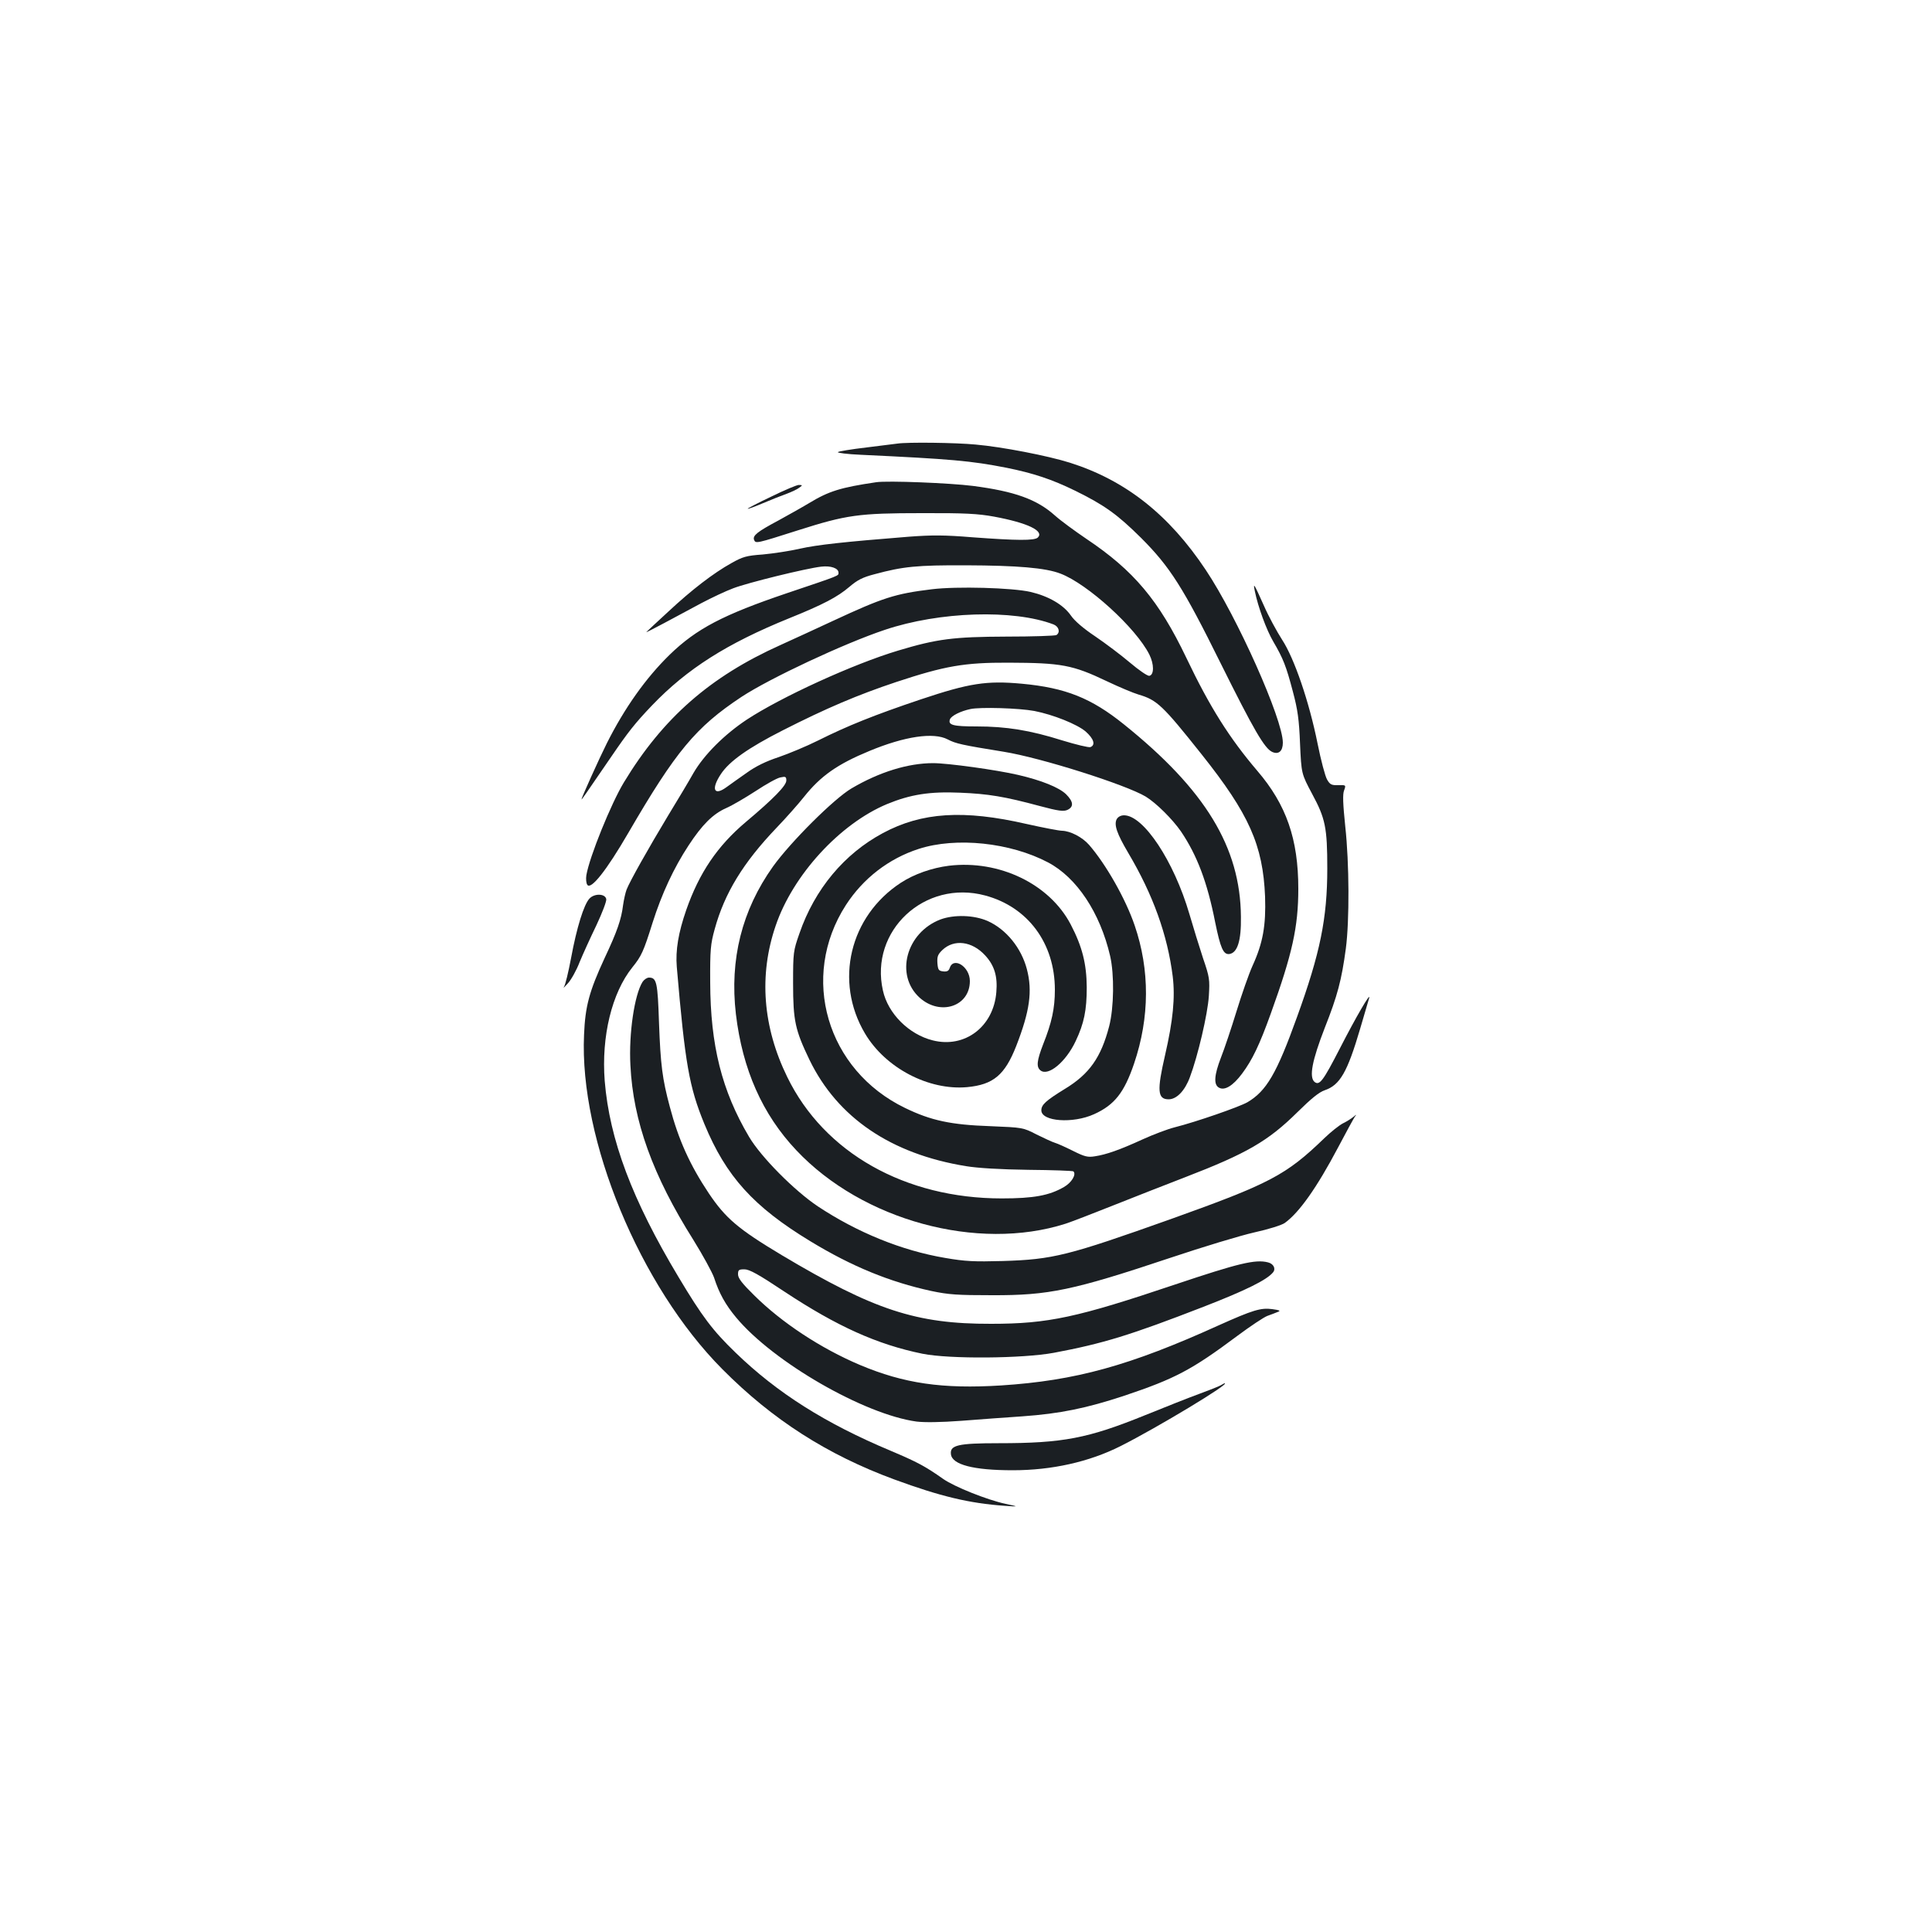 <?xml version="1.0" standalone="no"?>
<!DOCTYPE svg PUBLIC "-//W3C//DTD SVG 20010904//EN"
 "http://www.w3.org/TR/2001/REC-SVG-20010904/DTD/svg10.dtd">
<svg version="1.0" xmlns="http://www.w3.org/2000/svg"
 width="1000pt" height="1000pt" viewBox="0 0 1000 1000"
 preserveAspectRatio="xMidYMid meet">
<g transform="translate(0,1000) scale(0.1,-0.1)"
fill="#1b1f23" stroke="none">
<path d="M4645 7704 c-11 -1 -83 -10 -160 -20 -77 -9 -144 -20 -148 -24 -5 -4
49 -11 120 -14 467 -22 568 -31 752 -67 139 -28 236 -60 356 -119 151 -74 219
-123 341 -244 150 -150 218 -257 412 -649 171 -344 227 -441 267 -459 33 -15
55 4 55 48 0 121 -236 650 -399 894 -191 287 -416 464 -703 555 -114 36 -351
82 -488 94 -103 10 -354 13 -405 5z"/>
<path d="M4535 7504 c-183 -27 -245 -46 -347 -108 -40 -24 -112 -64 -159 -90
-109 -58 -134 -78 -126 -100 8 -21 13 -19 227 49 251 80 315 89 640 89 225 1
293 -3 375 -18 173 -32 261 -74 227 -108 -17 -17 -108 -16 -338 1 -146 12
-209 12 -330 3 -340 -27 -474 -42 -564 -62 -52 -12 -138 -25 -192 -30 -85 -6
-104 -12 -161 -44 -94 -52 -207 -139 -327 -251 -58 -53 -109 -101 -114 -106
-5 -5 35 16 90 45 54 29 142 76 194 104 53 28 127 63 165 77 75 29 377 103
455 112 50 6 90 -8 90 -31 0 -17 13 -12 -266 -106 -331 -112 -469 -184 -608
-319 -123 -120 -233 -275 -325 -458 -41 -82 -131 -282 -131 -290 0 -4 12 13
155 222 86 126 122 172 210 264 181 189 387 320 710 451 176 71 250 110 312
163 41 35 68 49 130 65 148 40 219 47 473 46 265 -1 412 -13 489 -43 140 -53
391 -281 460 -419 25 -50 25 -105 0 -110 -9 -2 -54 29 -100 68 -46 39 -127
100 -180 136 -60 40 -107 80 -126 108 -39 56 -115 100 -208 122 -94 22 -383
30 -512 14 -190 -23 -254 -44 -508 -162 -88 -41 -212 -98 -276 -127 -363 -163
-608 -377 -810 -711 -66 -109 -178 -385 -194 -480 -3 -19 -1 -42 5 -50 19 -27
100 76 211 267 247 425 350 549 587 706 146 96 532 277 742 347 282 95 666
107 873 28 28 -11 36 -41 15 -55 -7 -4 -123 -8 -258 -8 -275 -1 -360 -12 -560
-72 -234 -70 -607 -241 -785 -358 -116 -77 -220 -181 -275 -275 -23 -41 -82
-140 -131 -220 -103 -171 -200 -343 -216 -385 -6 -16 -14 -52 -18 -80 -9 -73
-30 -135 -96 -275 -79 -171 -100 -248 -106 -396 -25 -544 289 -1302 716 -1731
259 -261 543 -443 891 -571 237 -87 386 -123 570 -136 75 -5 75 -5 5 10 -97
21 -266 89 -323 129 -92 65 -135 88 -270 145 -341 143 -589 300 -805 509 -119
115 -173 187 -295 391 -240 400 -357 711 -382 1015 -18 231 37 456 143 588 47
58 58 82 105 232 47 148 109 282 186 399 70 107 126 163 194 193 32 14 100 54
154 89 53 35 110 67 127 70 27 6 31 4 31 -16 0 -26 -65 -93 -210 -215 -147
-124 -241 -263 -308 -455 -41 -118 -56 -209 -49 -294 43 -502 64 -622 143
-814 112 -271 254 -428 549 -607 214 -130 409 -210 625 -257 90 -19 135 -22
315 -22 294 -1 418 25 924 194 167 56 362 115 433 131 73 16 143 38 158 49 75
54 166 183 276 391 41 78 80 149 86 158 11 14 10 14 -7 0 -11 -9 -36 -25 -55
-34 -19 -10 -62 -44 -95 -76 -199 -192 -281 -235 -795 -419 -534 -190 -610
-209 -870 -217 -148 -4 -194 -2 -298 16 -225 38 -455 132 -659 267 -121 81
-294 255 -356 360 -141 238 -200 474 -201 799 -1 170 2 199 23 275 51 187 148
345 320 525 48 50 112 122 143 161 86 108 173 169 338 237 183 76 332 98 405
60 42 -22 73 -29 290 -64 193 -31 631 -170 735 -232 54 -33 138 -116 183 -181
83 -123 136 -262 177 -471 27 -132 42 -167 73 -163 42 6 62 69 60 193 -3 360
-184 657 -606 996 -169 136 -302 189 -527 210 -184 17 -273 3 -524 -81 -241
-81 -380 -137 -532 -213 -60 -30 -152 -68 -204 -86 -64 -21 -118 -47 -165 -81
-38 -27 -87 -61 -107 -76 -63 -45 -78 -8 -27 69 44 67 142 136 319 226 228
116 391 185 589 251 251 83 352 101 581 100 273 -1 331 -11 509 -96 63 -30
137 -61 164 -69 96 -28 125 -56 327 -310 245 -308 317 -469 328 -736 5 -149
-11 -240 -65 -358 -19 -42 -56 -148 -83 -236 -27 -88 -63 -195 -80 -238 -36
-93 -39 -142 -10 -157 29 -16 72 10 119 73 53 71 90 148 149 312 111 308 142
447 142 645 0 257 -62 435 -212 610 -144 169 -246 330 -367 584 -143 299 -273
453 -518 617 -59 40 -133 94 -163 121 -94 84 -209 125 -425 153 -118 15 -441
28 -500 19z m819 -1184 c97 -19 220 -68 265 -106 42 -37 53 -70 25 -81 -9 -3
-75 13 -147 35 -165 52 -288 72 -442 72 -122 0 -149 7 -138 37 7 18 54 42 106
53 51 11 251 5 331 -10z"/>
<path d="M3993 7430 c-68 -32 -123 -61 -123 -63 0 -3 35 10 78 28 42 18 98 40
123 49 25 9 54 23 65 31 19 14 19 14 -1 15 -11 0 -75 -27 -142 -60z"/>
<path d="M6495 6940 c17 -83 60 -200 95 -260 52 -89 67 -127 102 -260 25 -94
32 -144 37 -270 7 -155 7 -155 63 -260 68 -126 78 -174 78 -385 0 -259 -37
-439 -157 -770 -105 -292 -158 -382 -256 -440 -44 -25 -266 -102 -377 -130
-36 -9 -110 -37 -165 -62 -120 -55 -189 -79 -248 -88 -37 -6 -53 -2 -113 28
-38 19 -80 38 -94 42 -14 4 -56 24 -95 43 -70 36 -70 36 -240 43 -203 7 -306
29 -440 94 -406 196 -547 677 -307 1050 89 138 222 241 377 291 194 63 475 33
670 -70 148 -78 269 -260 321 -484 22 -96 20 -267 -5 -364 -42 -161 -102 -247
-229 -324 -99 -61 -122 -82 -122 -111 0 -58 163 -70 273 -20 106 48 156 112
207 262 81 239 82 484 3 715 -47 138 -149 317 -236 417 -35 40 -97 72 -140 73
-15 0 -98 16 -183 35 -326 75 -543 61 -744 -47 -200 -107 -353 -290 -432 -519
-32 -91 -33 -99 -33 -259 0 -194 11 -242 85 -396 145 -299 422 -487 810 -550
61 -10 177 -17 323 -19 125 -1 230 -5 233 -8 16 -16 -9 -58 -49 -81 -76 -44
-157 -59 -322 -59 -500 0 -919 236 -1110 628 -127 259 -148 528 -60 784 89
262 332 527 576 629 121 50 222 66 379 59 146 -6 230 -20 412 -69 97 -26 123
-29 143 -20 34 16 31 43 -7 81 -36 35 -127 72 -248 100 -111 26 -364 61 -440
61 -130 0 -279 -46 -423 -131 -90 -53 -314 -276 -406 -404 -161 -226 -225
-481 -192 -764 34 -286 137 -519 313 -705 342 -363 938 -525 1393 -380 28 9
140 52 250 96 110 44 277 109 370 145 319 123 429 187 580 336 71 70 112 104
142 114 79 27 117 94 183 318 23 77 44 149 47 160 8 32 -68 -98 -151 -260 -88
-171 -106 -195 -132 -175 -29 25 -13 110 53 280 66 167 87 247 109 410 19 145
18 441 -3 633 -12 116 -14 166 -6 186 10 28 10 28 -30 27 -35 -1 -43 3 -58 29
-10 17 -32 100 -49 185 -44 219 -121 443 -184 539 -27 42 -70 121 -94 176 -51
114 -57 124 -47 75z"/>
<path d="M5780 5760 c-15 -29 1 -75 60 -175 128 -216 203 -424 230 -639 13
-109 2 -227 -40 -409 -42 -182 -39 -227 19 -227 41 0 84 44 110 115 41 109 92
326 98 420 5 85 4 96 -30 195 -19 58 -51 161 -71 230 -80 273 -237 510 -338
510 -17 0 -31 -8 -38 -20z"/>
<path d="M4912 5519 c-88 -11 -180 -43 -249 -88 -265 -173 -346 -510 -186
-780 106 -179 330 -296 529 -278 136 13 195 63 254 213 70 180 85 284 55 398
-29 110 -107 206 -203 249 -71 31 -173 34 -244 8 -178 -68 -237 -288 -108
-405 107 -96 260 -45 260 86 0 75 -86 129 -105 66 -5 -14 -14 -18 -33 -16 -24
3 -27 8 -30 43 -2 34 2 45 26 68 60 57 153 46 221 -28 48 -52 65 -108 58 -190
-14 -179 -163 -292 -329 -250 -124 31 -232 139 -258 258 -70 309 216 576 529
492 221 -59 361 -247 361 -488 0 -97 -16 -170 -61 -283 -32 -83 -36 -116 -14
-134 40 -33 132 43 183 152 43 91 57 159 57 278 -1 121 -23 210 -83 325 -110
210 -370 335 -630 304z"/>
<path d="M3051 5349 c-29 -31 -66 -150 -95 -307 -14 -74 -30 -141 -37 -150 -6
-10 3 -1 20 18 17 18 45 68 61 110 17 41 56 127 87 191 30 64 53 124 51 135
-5 29 -61 31 -87 3z"/>
<path d="M3326 4918 c-42 -66 -72 -268 -63 -432 14 -289 116 -571 326 -904 49
-79 97 -167 107 -195 26 -81 59 -140 114 -206 192 -231 663 -502 934 -539 42
-5 125 -4 233 4 93 7 234 18 314 23 197 14 332 42 529 107 262 88 348 133 585
310 66 49 136 96 155 103 19 7 44 16 55 21 15 5 8 9 -30 14 -59 8 -101 -5
-275 -83 -463 -210 -743 -287 -1128 -312 -304 -19 -503 10 -731 106 -203 86
-405 219 -548 361 -62 61 -83 88 -83 108 0 23 4 26 33 26 26 0 73 -26 208
-116 271 -179 479 -273 714 -321 140 -28 517 -25 680 5 255 48 395 91 774 238
219 85 328 139 360 178 16 19 3 45 -26 52 -65 17 -154 -5 -479 -114 -508 -171
-658 -204 -954 -204 -388 -1 -606 71 -1083 355 -227 136 -291 191 -378 320
-98 147 -157 277 -202 448 -39 145 -48 218 -56 435 -7 210 -12 234 -52 234
-10 0 -25 -10 -33 -22z"/>
<path d="M6319 2830 c-8 -5 -58 -25 -110 -44 -52 -19 -179 -69 -282 -111 -296
-120 -425 -145 -758 -145 -210 0 -253 -10 -247 -57 6 -54 116 -83 320 -83 202
0 395 43 558 125 187 94 577 329 538 325 -2 0 -10 -5 -19 -10z"/>
</g>
</svg>
